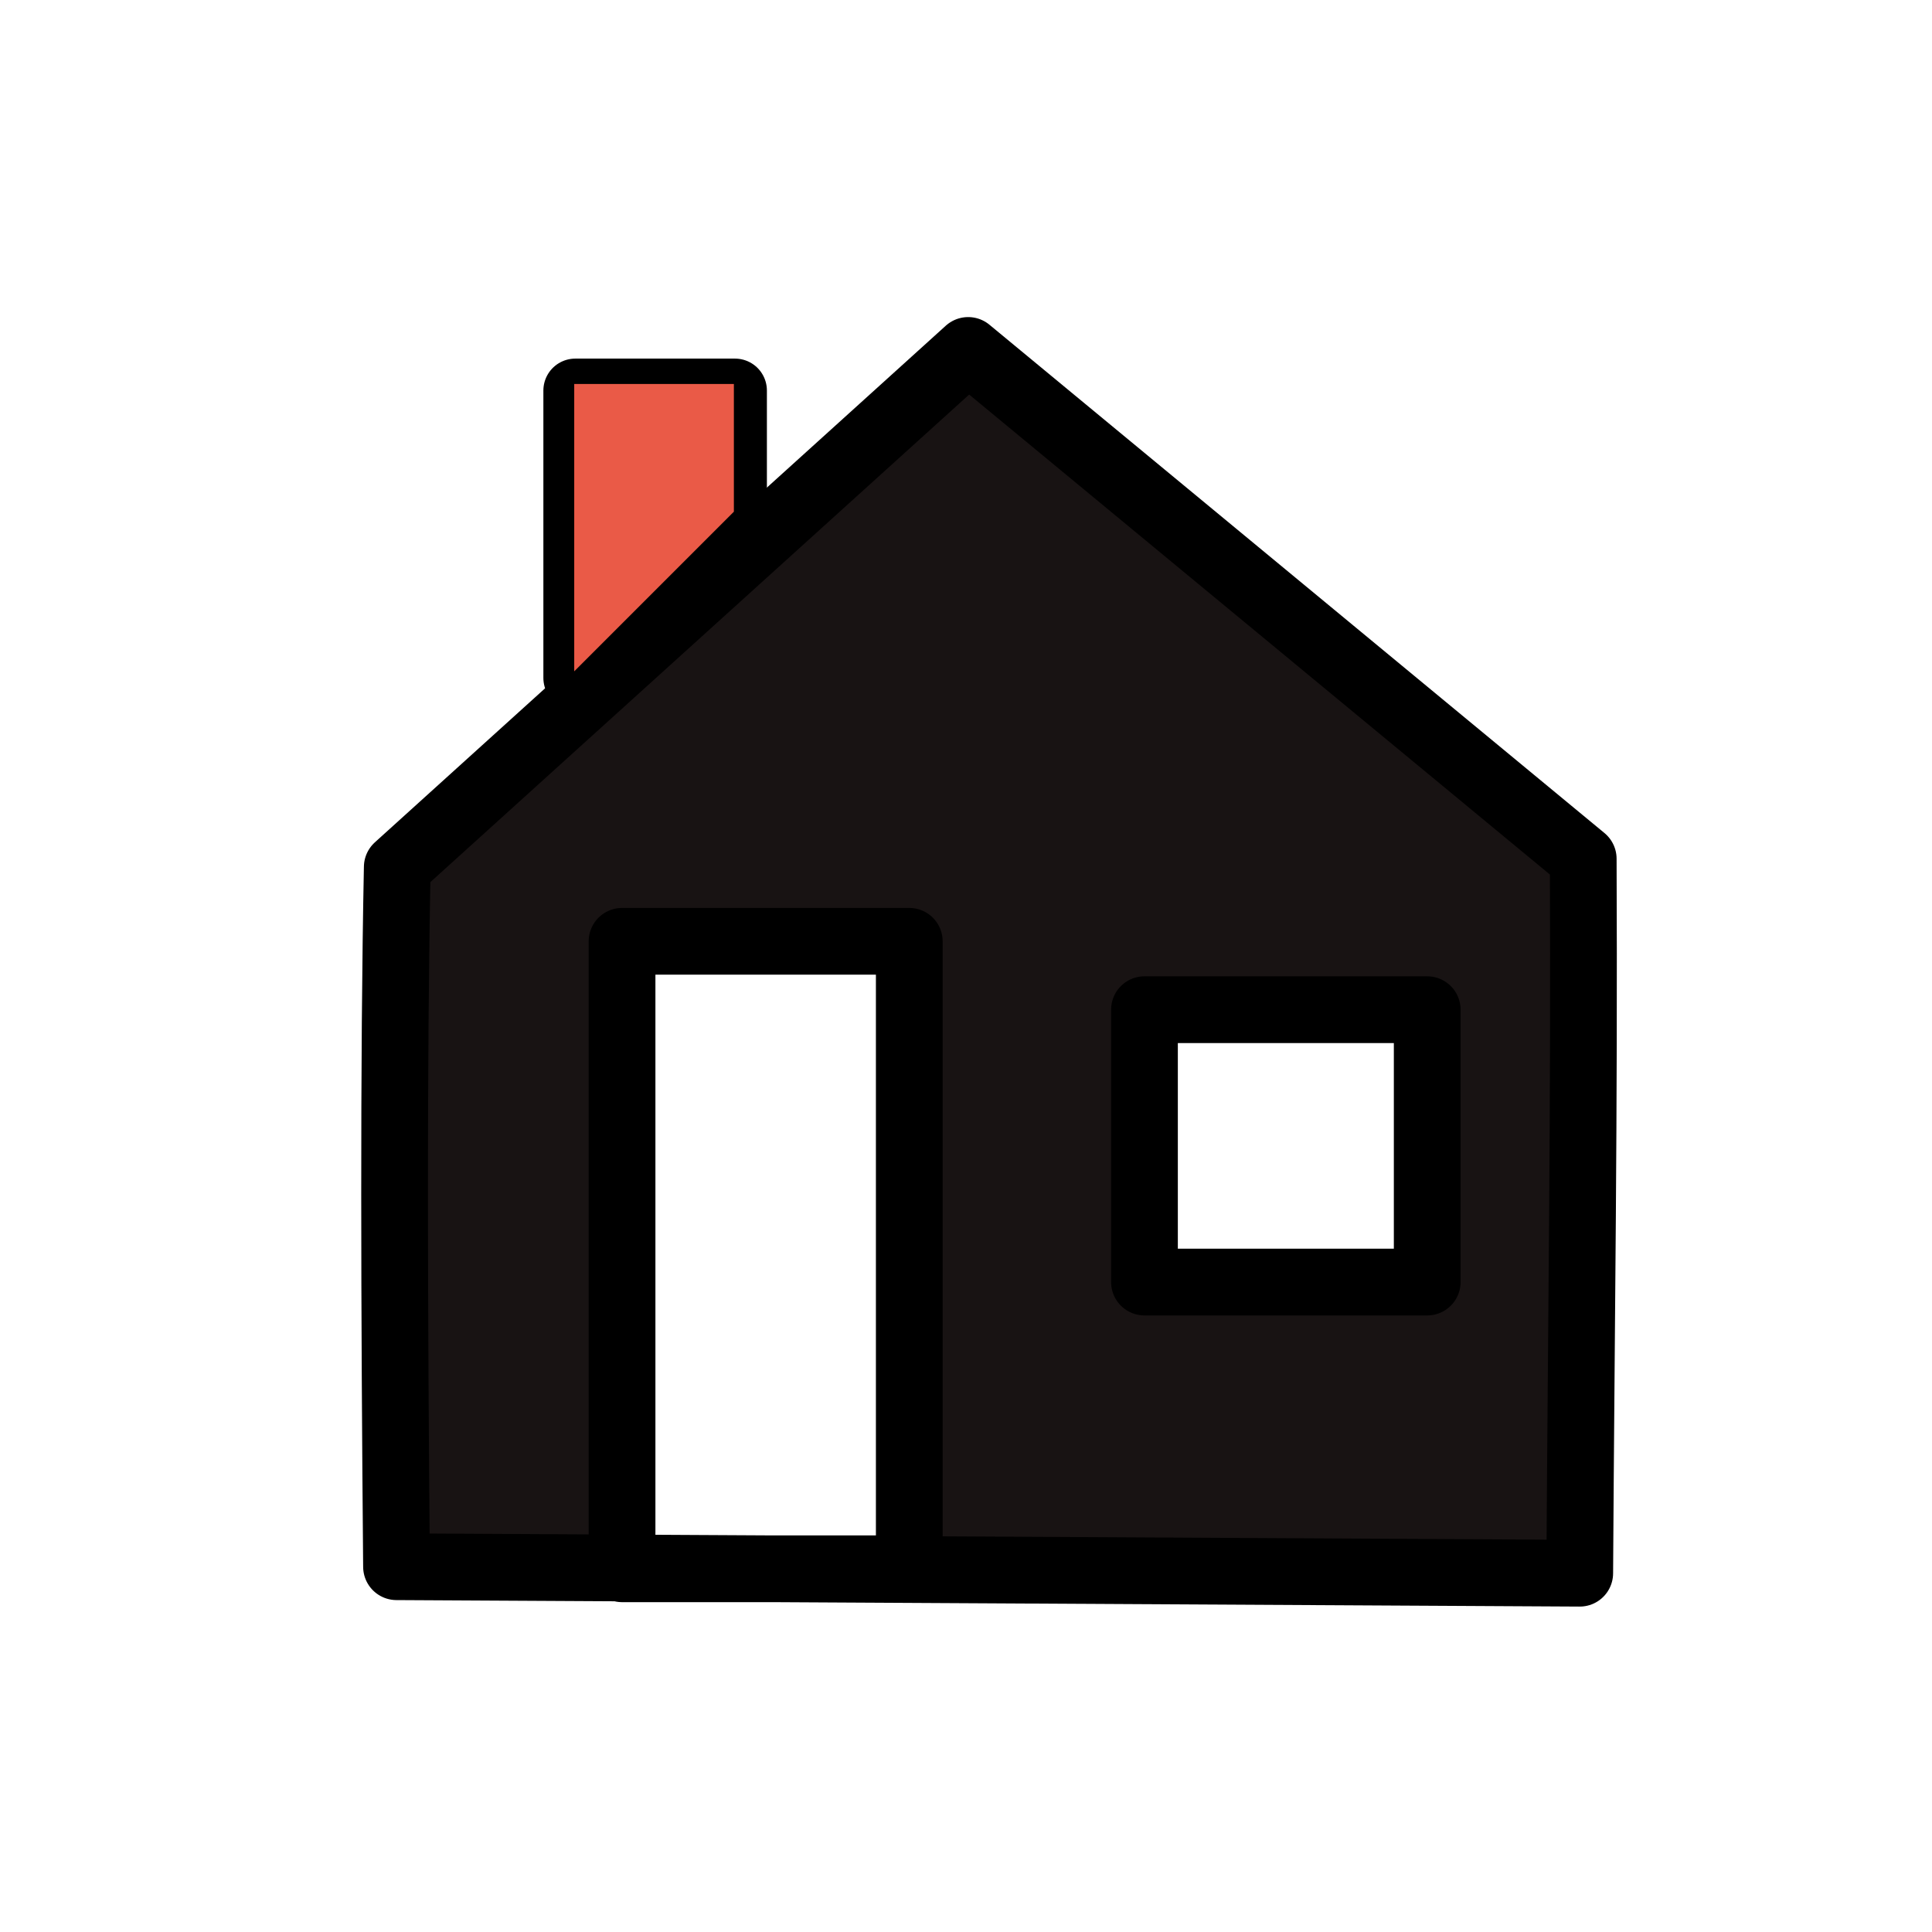 <?xml version="1.0" encoding="UTF-8" standalone="no"?>
<svg
   id="emoji"
   viewBox="0 0 72 72"
   version="1.1"
   sodipodi:docname="logement.svg"
   inkscape:version="1.2.1 (2ed6d7ae0b, 2022-08-22, custom)"
   xmlns:inkscape="http://www.inkscape.org/namespaces/inkscape"
   xmlns:sodipodi="http://sodipodi.sourceforge.net/DTD/sodipodi-0.dtd"
   xmlns="http://www.w3.org/2000/svg"
   xmlns:svg="http://www.w3.org/2000/svg">
  <defs
     id="defs2828" />
  <sodipodi:namedview
     id="namedview2826"
     pagecolor="#ffffff"
     bordercolor="#666666"
     borderopacity="1.0"
     inkscape:showpageshadow="2"
     inkscape:pageopacity="0.0"
     inkscape:pagecheckerboard="0"
     inkscape:deskcolor="#d1d1d1"
     showgrid="false"
     inkscape:zoom="10.564584"
     inkscape:cx="26.408991"
     inkscape:cy="34.596724"
     inkscape:window-width="1920"
     inkscape:window-height="1055"
     inkscape:window-x="0"
     inkscape:window-y="0"
     inkscape:window-maximized="1"
     inkscape:current-layer="emoji" />
  <g
     id="hair" />
  <g
     id="skin" />
  <g
     id="skin-shadow" />
  <path
     id="path11097"
     style="fill:#181313;fill-opacity:1;stroke:#000000;stroke-width:2.487;stroke-linecap:round;stroke-linejoin:round;stroke-dasharray:none;stroke-opacity:1"
     d="m 36.081,13.06 -21.276,19.253 c -0.145,7.256 -0.111,16.575 -0.028,26.074 l 44.095,0.242 c 0.058,-9.667 0.173,-16.958 0.13,-26.625 z M 23.182,35.08 H 33.886 V 58.464 H 23.182 Z m 19.469,2.548 H 53.188 V 47.779 H 42.651 Z"
     sodipodi:nodetypes="cccccccccccccccc" />
  <g
     id="g9726"
     transform="matrix(1.19,0,0,1.19,-7.12,-5.676)">
    <polygon
       fill="none"
       stroke="#000000"
       stroke-linecap="round"
       stroke-linejoin="round"
       stroke-miterlimit="10"
       stroke-width="2"
       points="24,17 29,17 29,21 24,26 "
       id="polygon2822" />
    <polygon
       fill="#ea5a47"
       stroke="none"
       stroke-linecap="round"
       stroke-linejoin="round"
       stroke-miterlimit="10"
       stroke-width="2"
       points="29,21 24,26 24,17 29,17 "
       id="polygon2808"
       transform="translate(-0.034,-0.206)" />
  </g>
</svg>
